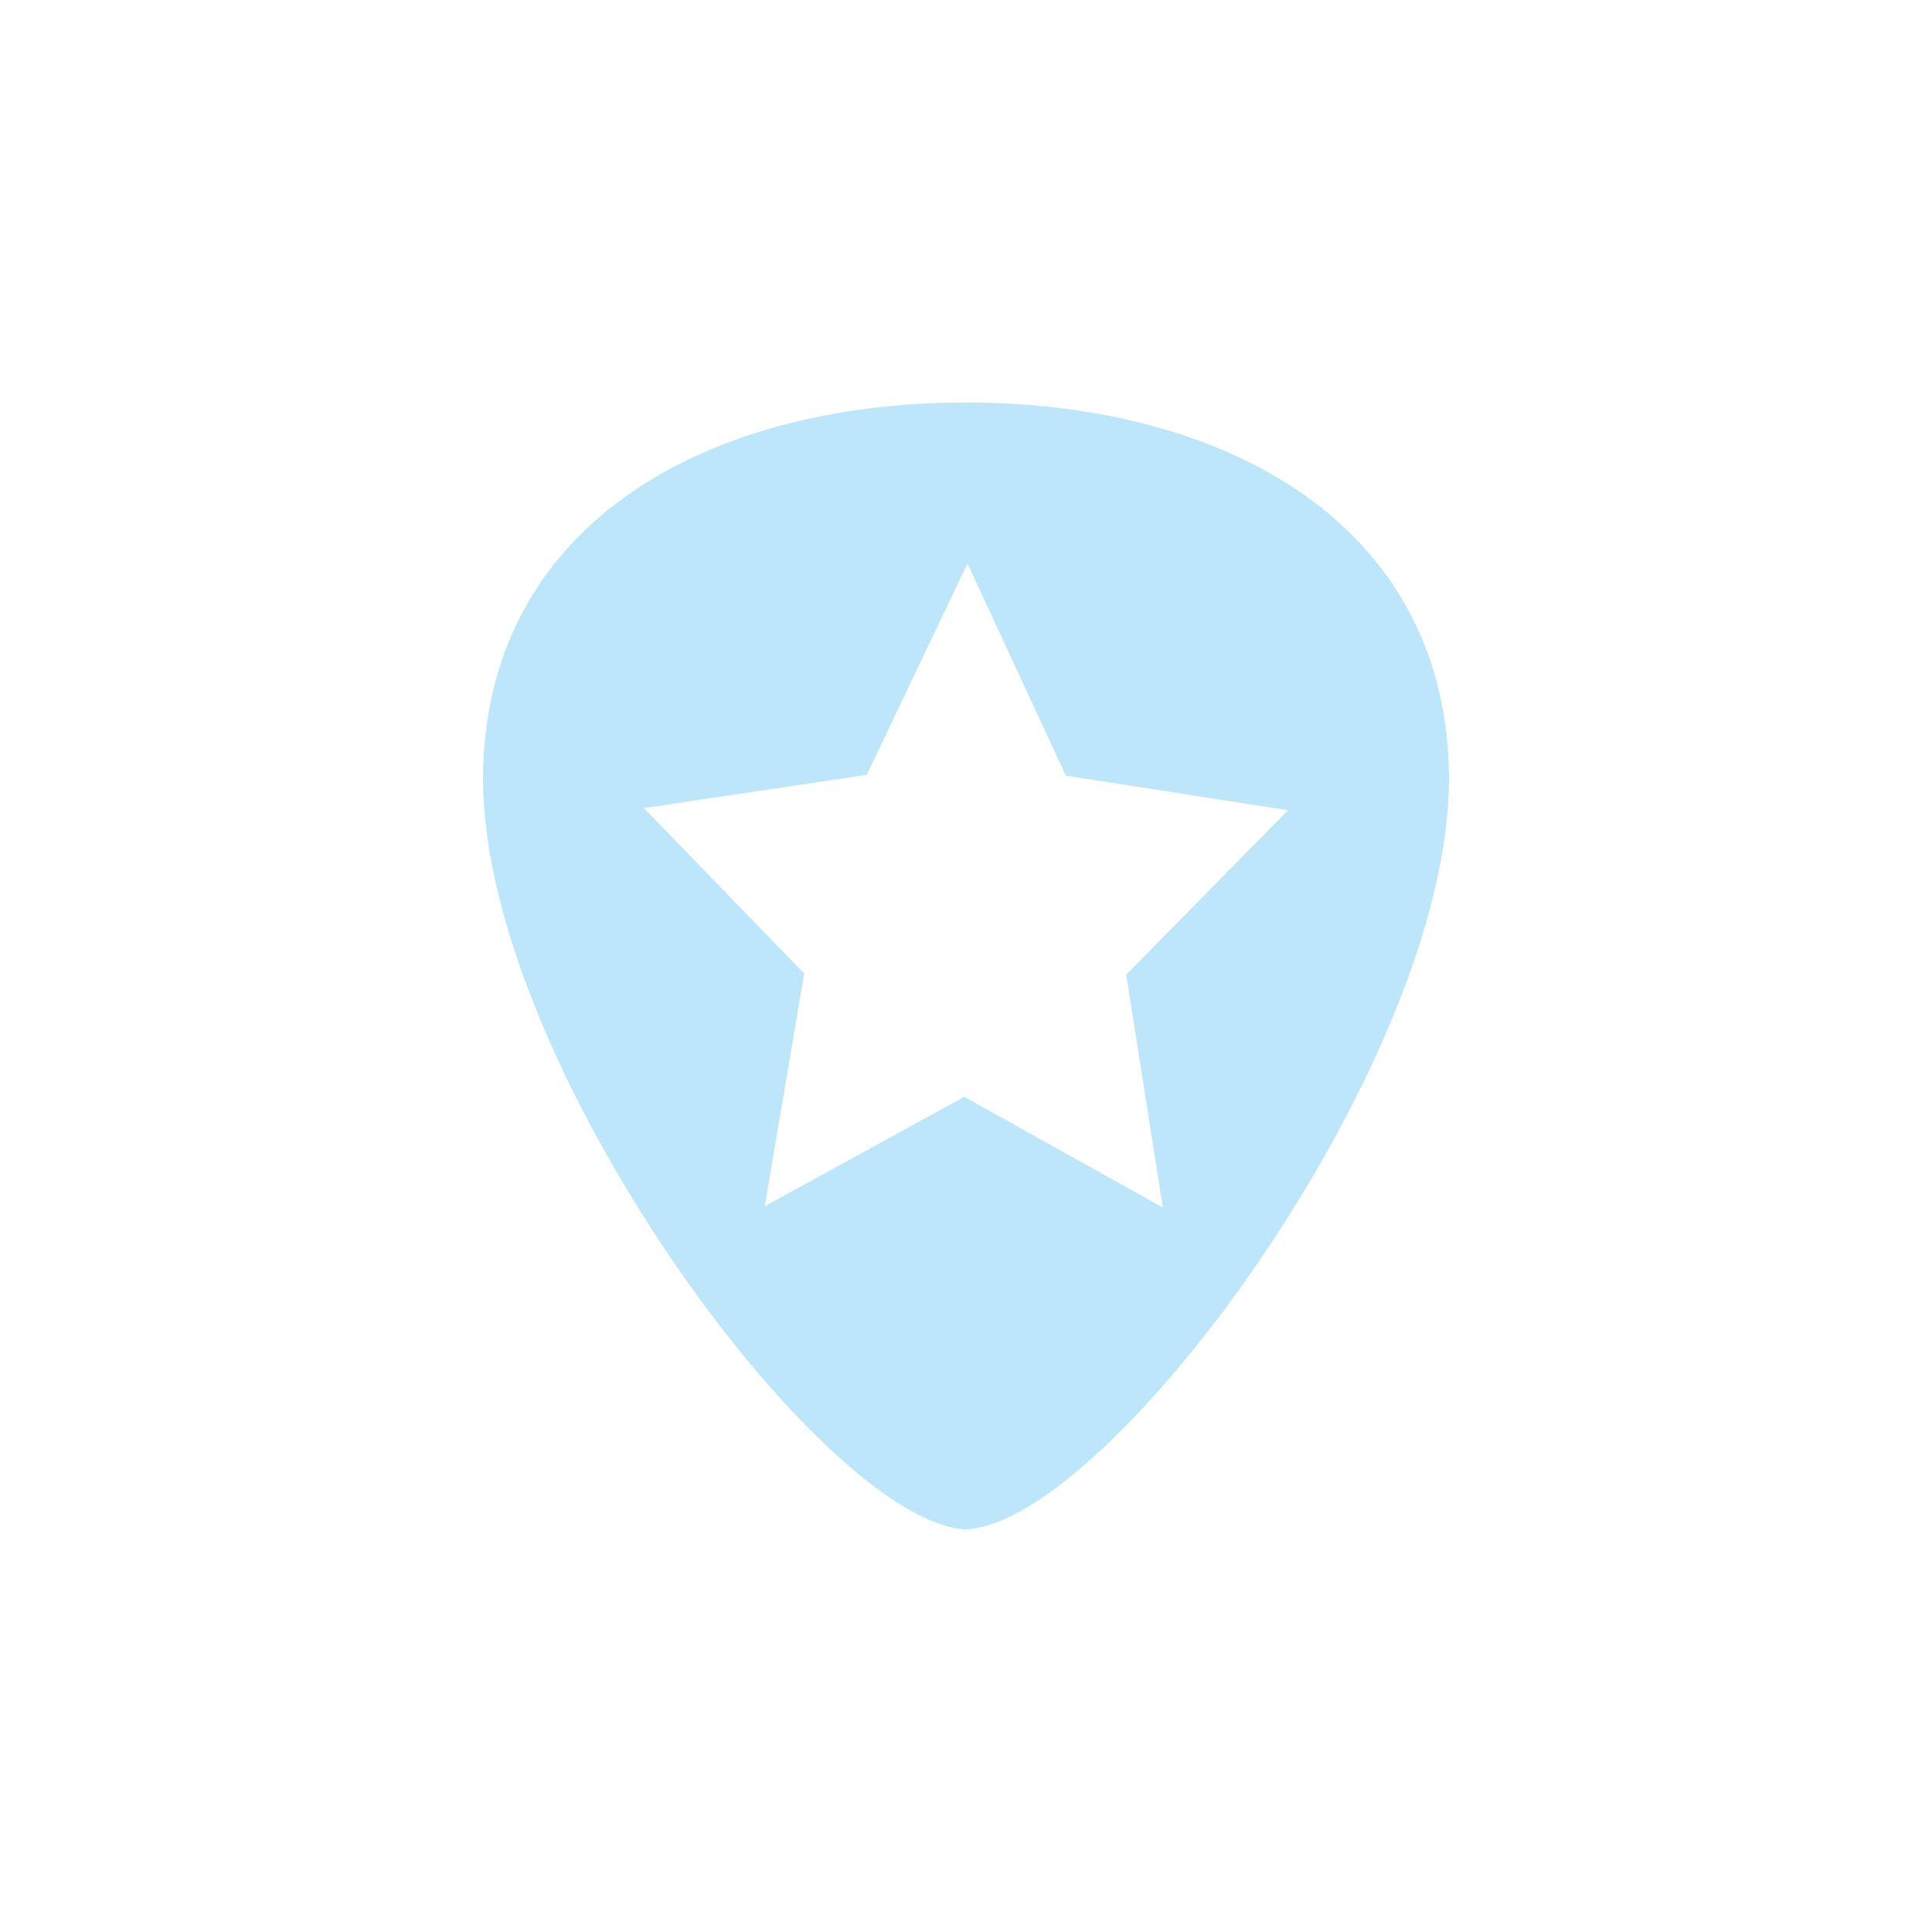 <?xml version="1.0" encoding="UTF-8" standalone="no"?>
<svg
   width="24"
   height="24"
   viewBox="0 0 24 24"
   version="1.1"
   id="svg1"
   sodipodi:docname="favorite-genres-amarok.svg"
   xmlns:inkscape="http://www.inkscape.org/namespaces/inkscape"
   xmlns:sodipodi="http://sodipodi.sourceforge.net/DTD/sodipodi-0.dtd"
   xmlns="http://www.w3.org/2000/svg"
   xmlns:svg="http://www.w3.org/2000/svg">
  <sodipodi:namedview
     id="namedview1"
     pagecolor="#505050"
     bordercolor="#eeeeee"
     borderopacity="1"
     inkscape:showpageshadow="0"
     inkscape:pageopacity="0"
     inkscape:pagecheckerboard="0"
     inkscape:deskcolor="#d1d1d1" />
  <defs
     id="defs1">
    <style
       id="current-color-scheme"
       type="text/css">&#10;   .ColorScheme-Text { color:#1e3f5a; } .ColorScheme-Highlight { color:#4285f4; }&#10;  </style>
  </defs>
  <path
     style="fill:#bde6fb;fill-opacity:1"
     class="ColorScheme-Text"
     d="M 12,5 C 10.371,5 8.873,5.384 7.779,6.162 6.686,6.94 5.999,8.12 6,9.688 c 0.007,1.771 1.056,4.056 2.322,5.923 0.633,0.934 1.321,1.763 1.965,2.368 0.643,0.604 1.237,0.989 1.707,1.021 h 0.012 c 0.47,-0.033 1.063,-0.417 1.707,-1.021 C 14.356,17.374 15.045,16.545 15.678,15.611 16.944,13.744 17.992,11.459 18,9.688 18.001,8.12 17.314,6.94 16.221,6.162 15.127,5.384 13.629,5 12,5 Z M 12.018,7 13.24,9.635 16,10.065 13.99,12.107 14.445,15 11.979,13.625 9.5,14.984 9.99,12.094 8,10.039 10.768,9.625 Z"
     id="path1" />
</svg>

